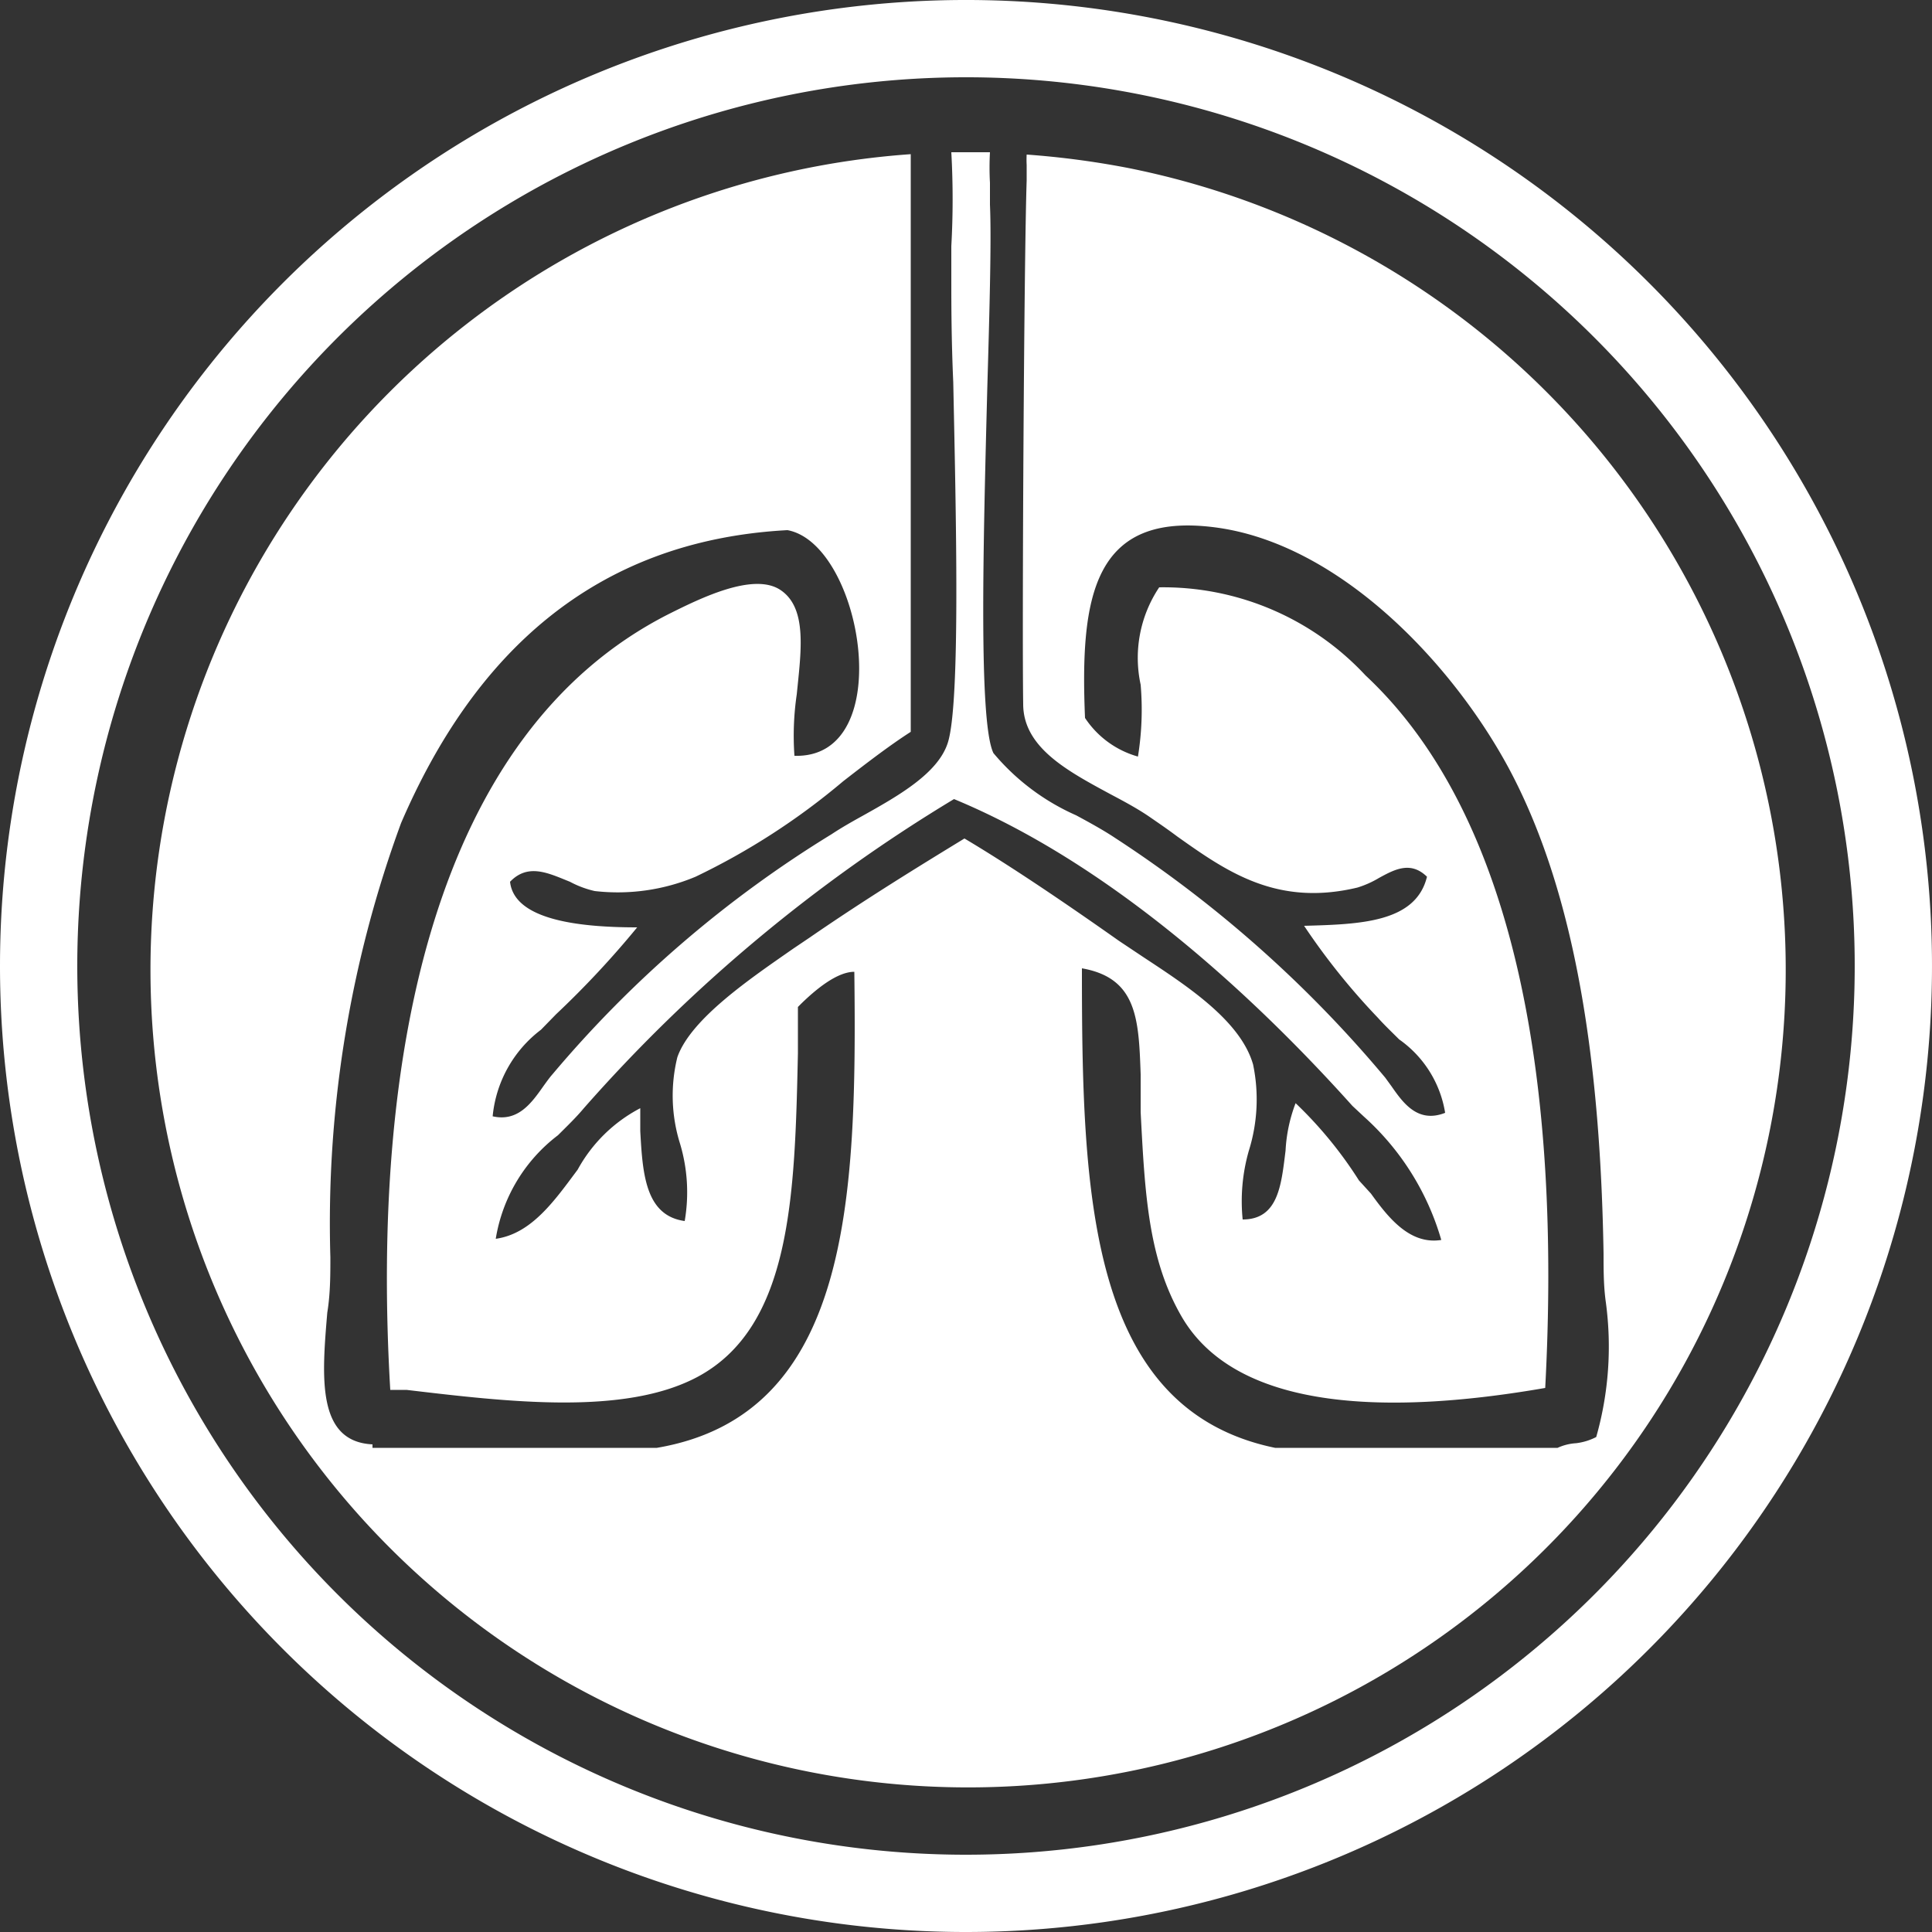 <svg id="cancer-treatment-logo" data-name="Cancer Treatment Logo" xmlns="http://www.w3.org/2000/svg" viewBox="0 0 50 50">
  <rect x="0" y="0" width="50" height="50" fill="#333333" stroke="none"/>
  <defs>
    <style>
      .cancer-treatment-logo-shape-1 {
        fill: none;
        stroke: #fff;
        stroke-width: 2px;
      }
      .cancer-treatment-logo-shape-2 {
        fill: #fff;
        fill-rule: evenodd;
      }
    </style>
  </defs>
  <title>Cancer Treatment Logo</title>
  <path class="cancer-treatment-logo-shape-1" d="M25,49A24,24,0,1,0,1,25,24,24,0,0,0,25,49Z" />
  <path class="cancer-treatment-logo-shape-2" d="M36.93,22.69c-.29,1.19-1.74,1.23-3.18,1.27h0a17.47,17.47,0,0,0,1.91,2.38c.17.19.36.37.55.56a2.88,2.88,0,0,1,1.19,1.9c-.71.28-1.09-.26-1.39-.69h0l-.16-.22a31.54,31.54,0,0,0-7-6.21c-.27-.18-.61-.37-1-.58a5.88,5.88,0,0,1-2.14-1.61c-.39-.8-.26-5.52-.16-9.41h0c.06-2.07.11-3.9.07-4.78,0-.19,0-.38,0-.57h0a7.21,7.21,0,0,1,0-.79h-1a21.89,21.89,0,0,1,0,2.43c0,.35,0,.65,0,.88,0,.57,0,1.52.05,2.64h0c.07,3.36.19,8.29-.14,9.33-.25.79-1.27,1.37-2.2,1.89-.29.16-.57.32-.81.48A29.75,29.75,0,0,0,14.3,27.8c-.08.09-.15.19-.23.3h0c-.31.44-.66.94-1.32.79A3.19,3.19,0,0,1,14,26.65h0l.39-.4A24,24,0,0,0,16.49,24c-1.43,0-3.18-.17-3.29-1.18.47-.49,1-.22,1.55,0a2.56,2.56,0,0,0,.64.24A5.21,5.21,0,0,0,18,22.69a17.88,17.88,0,0,0,3.82-2.47c.63-.49,1.22-.94,1.75-1.28,0-1.13,0-3.21,0-5.52h0c0-3.34,0-7.18,0-9.43a21.16,21.16,0,1,0,5.59.35A22.35,22.35,0,0,0,26.57,4a2.45,2.45,0,0,0,0,.27h0l0,.4c-.07,2.09-.12,11.6-.09,13.55,0,1.13,1.16,1.74,2.27,2.34h0c.36.19.71.38,1,.58s.48.33.72.51c1.27.9,2.57,1.82,4.66,1.32a2.53,2.53,0,0,0,.56-.25c.42-.23.84-.45,1.27,0Zm-24.18,6.2ZM9.64,37.47H17c5-.85,5.18-6.43,5.11-12.32-.45,0-1,.46-1.37.82h0l-.09.09c0,.4,0,.8,0,1.2h0c-.08,3.66-.16,7.08-2.61,8.38-1.89,1-4.9.64-7.52.33h0l-.42,0c-.51-8.64,1.13-17,7.21-20.08l0,0c.8-.4,2.19-1.09,2.89-.62s.53,1.59.42,2.7a7.35,7.35,0,0,0-.06,1.59c2.7.08,1.76-5.48-.18-5.84-5.05.27-8.14,3.26-10,7.58A30,30,0,0,0,8.55,32.54c0,.45,0,.94-.08,1.43-.14,1.66-.28,3.34,1.17,3.41Zm30.67,0H33c-4.85-1-5-6.6-5-12.41,1.43.25,1.47,1.32,1.52,2.74l0,.54c0,.15,0,.3,0,.44.11,2.14.2,3.82,1.07,5.31,1.47,2.5,5.54,2.5,9.4,1.83.41-7.71-.7-14.75-4.65-18.44A7.15,7.15,0,0,0,30,15.2a3.28,3.28,0,0,0-.48,2.52,7.59,7.59,0,0,1-.07,1.86,2.43,2.43,0,0,1-1.37-1c-.13-3.12.2-5.35,3.38-4.93s6.09,3.47,7.57,6.2c1.79,3.32,2.39,7.8,2.47,12.6,0,.42,0,.84.06,1.26h0a8.56,8.56,0,0,1-.25,3.48,1.52,1.52,0,0,1-.52.16h0a1.35,1.35,0,0,0-.48.12Zm-4.83-6.58c.44.61,1,1.33,1.82,1.2h0a6.83,6.83,0,0,0-2-3.19L35,28.62c-2.69-3-6.35-6.3-10.31-7.94a40.8,40.8,0,0,0-9.58,8c-.2.24-.44.47-.67.7a4.21,4.21,0,0,0-1.61,2.68c.93-.13,1.53-1,2.12-1.79a3.91,3.91,0,0,1,1.62-1.59c0,.19,0,.39,0,.59.06,1.1.13,2.19,1.15,2.33a4.38,4.38,0,0,0-.12-2,4.16,4.16,0,0,1-.07-2.24c.35-1,1.91-2.05,3-2.81l.43-.29c1.45-1,2.87-1.87,4-2.56,1.16.69,2.54,1.62,4,2.65l.66.44c1.14.75,2.49,1.64,2.81,2.76a4.44,4.44,0,0,1-.11,2.23,4.74,4.74,0,0,0-.16,1.78c.93,0,1-.91,1.11-1.78a4,4,0,0,1,.26-1.23,10.6,10.6,0,0,1,1.64,2Z" />
</svg>

